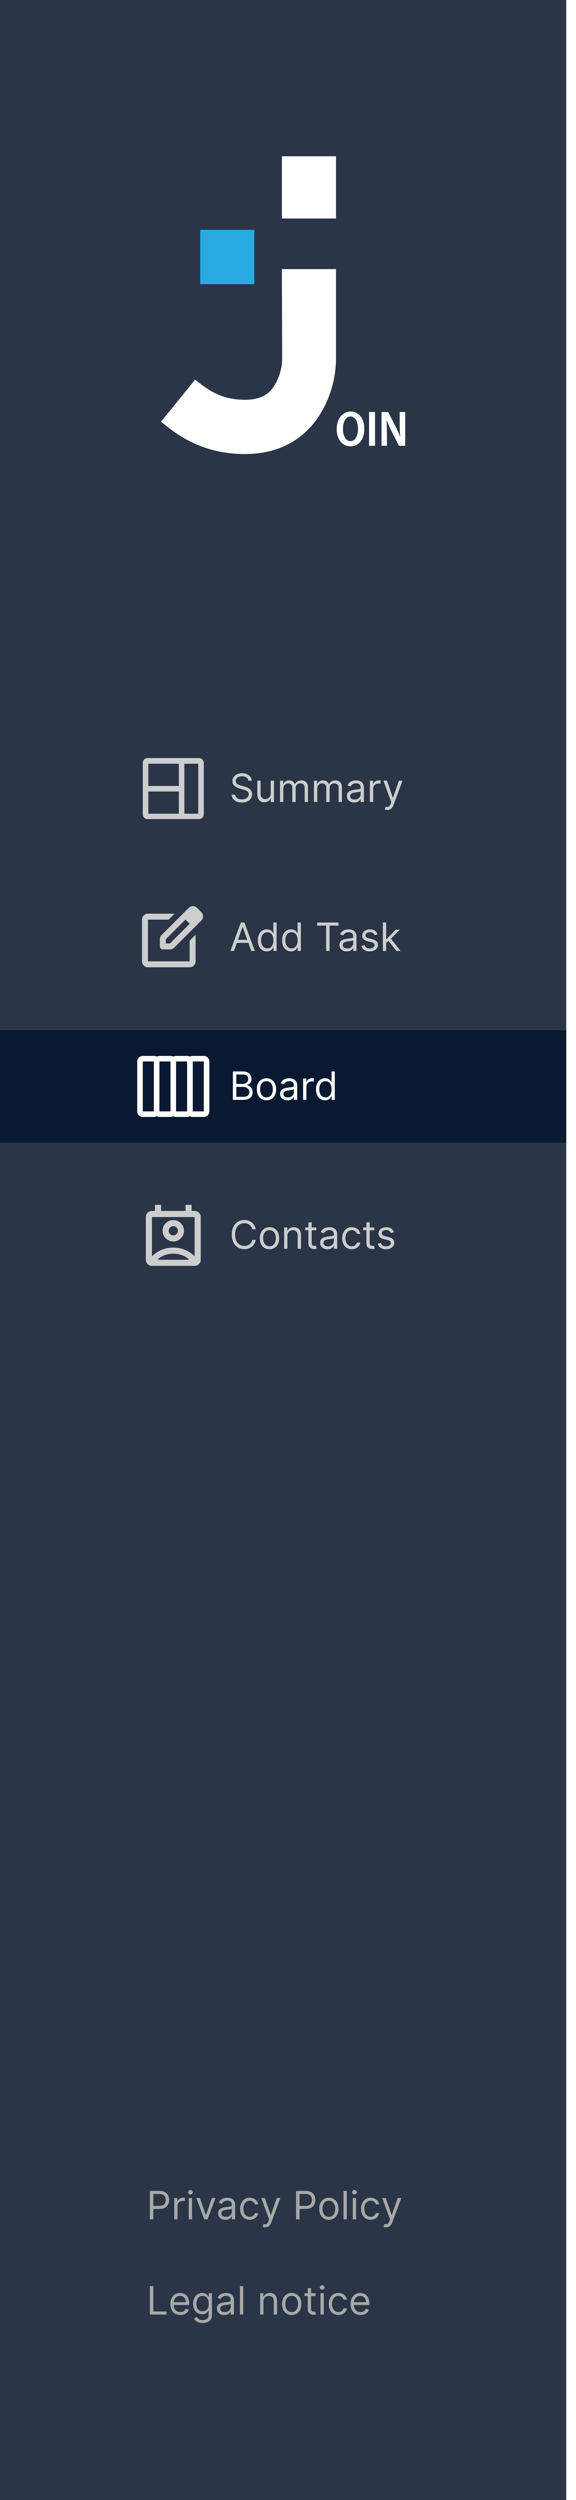 <svg width="236" height="1024" viewBox="0 0 236 1024" fill="none" xmlns="http://www.w3.org/2000/svg">
<g filter="url(#filter0_d_45_1760)">
<rect width="232" height="1024" fill="#2A3647"/>
<path d="M137.655 64H115.497V89.492H137.655V64Z" fill="white"/>
<path d="M115.497 110.225H137.655V146.178C137.756 154.829 135.294 163.315 130.582 170.557C125.928 177.594 116.946 185.966 100.328 185.966C82.226 185.966 71.676 177.406 65.983 172.715L79.959 155.474C85.516 160.011 90.868 163.743 100.413 163.743C107.64 163.743 110.52 160.799 112.208 158.231C114.502 154.664 115.688 150.492 115.616 146.246L115.497 110.225Z" fill="white"/>
<path d="M104.197 94.132H82.039V116.388H104.197V94.132Z" fill="#29ABE2"/>
<path d="M149.262 175.522C149.262 180.265 146.859 182.815 143.501 182.815C140.143 182.815 137.945 179.785 137.945 175.762C137.945 171.739 140.212 168.554 143.689 168.554C147.166 168.554 149.262 171.687 149.262 175.522ZM140.518 175.711C140.518 178.57 141.66 180.675 143.621 180.675C145.581 180.675 146.689 178.45 146.689 175.539C146.689 172.988 145.666 170.592 143.621 170.592C141.575 170.592 140.518 172.903 140.518 175.711Z" fill="white"/>
<path d="M153.66 168.76V182.593H151.205V168.76H153.66Z" fill="white"/>
<path d="M156.319 182.593V168.76H159.046L161.977 174.461C162.732 175.952 163.404 177.483 163.989 179.049C163.835 177.337 163.767 175.368 163.767 173.177V168.76H166.017V182.593H163.477L160.512 176.772C159.726 175.243 159.027 173.671 158.415 172.064C158.415 173.776 158.535 175.711 158.535 178.09V182.576L156.319 182.593Z" fill="white"/>
<path d="M81.227 310.483H60.773H60.5C59.395 310.483 58.5 311.379 58.5 312.483C58.5 312.663 58.5 312.79 58.5 312.823V333.277V333.483C58.5 334.587 59.396 335.483 60.5 335.483C60.644 335.483 60.744 335.483 60.773 335.483H81.227C81.256 335.483 81.356 335.483 81.5 335.483C82.604 335.483 83.5 334.587 83.5 333.482C83.5 333.376 83.5 333.302 83.5 333.277V312.823C83.5 312.79 83.5 312.663 83.5 312.483C83.5 311.379 82.604 310.483 81.5 310.483C81.356 310.483 81.256 310.483 81.227 310.483ZM73.273 333.277H60.773V324.186H73.273V333.277ZM73.273 321.914H60.773V312.823L73.273 312.823V321.914ZM81.227 333.277H75.546V312.823H81.227V333.277Z" fill="#CDCDCD"/>
<path d="M101.773 319.756C101.705 319.18 101.428 318.733 100.943 318.415C100.458 318.097 99.864 317.937 99.159 317.937C98.644 317.937 98.193 318.021 97.807 318.187C97.424 318.354 97.125 318.583 96.909 318.875C96.697 319.167 96.591 319.498 96.591 319.869C96.591 320.18 96.665 320.447 96.812 320.67C96.964 320.89 97.157 321.074 97.392 321.222C97.627 321.365 97.873 321.485 98.131 321.58C98.388 321.67 98.625 321.744 98.841 321.801L100.023 322.119C100.326 322.199 100.663 322.309 101.034 322.449C101.409 322.589 101.767 322.78 102.108 323.023C102.453 323.261 102.737 323.568 102.96 323.943C103.184 324.318 103.295 324.778 103.295 325.324C103.295 325.953 103.131 326.521 102.801 327.028C102.475 327.536 101.998 327.939 101.369 328.239C100.744 328.538 99.985 328.687 99.091 328.687C98.258 328.687 97.536 328.553 96.926 328.284C96.32 328.015 95.843 327.64 95.494 327.159C95.15 326.678 94.954 326.119 94.909 325.483H96.364C96.401 325.922 96.549 326.286 96.807 326.574C97.068 326.858 97.398 327.07 97.796 327.21C98.197 327.347 98.629 327.415 99.091 327.415C99.629 327.415 100.112 327.328 100.54 327.153C100.968 326.975 101.307 326.729 101.557 326.415C101.807 326.097 101.932 325.725 101.932 325.301C101.932 324.915 101.824 324.6 101.608 324.358C101.392 324.115 101.108 323.919 100.756 323.767C100.403 323.615 100.023 323.483 99.614 323.369L98.182 322.96C97.273 322.699 96.553 322.326 96.023 321.841C95.492 321.356 95.227 320.722 95.227 319.937C95.227 319.286 95.403 318.718 95.756 318.233C96.112 317.744 96.589 317.365 97.188 317.097C97.79 316.824 98.462 316.687 99.204 316.687C99.954 316.687 100.621 316.822 101.205 317.091C101.788 317.356 102.25 317.72 102.591 318.182C102.936 318.644 103.117 319.169 103.136 319.756H101.773ZM110.93 324.915V319.756H112.271V328.483H110.93V327.006H110.839C110.635 327.449 110.317 327.826 109.885 328.136C109.453 328.443 108.908 328.597 108.249 328.597C107.703 328.597 107.218 328.477 106.794 328.239C106.37 327.996 106.036 327.633 105.794 327.148C105.552 326.659 105.43 326.044 105.43 325.301V319.756H106.771V325.21C106.771 325.847 106.949 326.354 107.305 326.733C107.665 327.112 108.124 327.301 108.68 327.301C109.014 327.301 109.353 327.216 109.697 327.045C110.046 326.875 110.338 326.614 110.572 326.261C110.811 325.909 110.93 325.46 110.93 324.915ZM114.727 328.483V319.756H116.023V321.119H116.136C116.318 320.653 116.612 320.292 117.017 320.034C117.422 319.773 117.909 319.642 118.477 319.642C119.053 319.642 119.532 319.773 119.915 320.034C120.301 320.292 120.602 320.653 120.818 321.119H120.909C121.133 320.669 121.468 320.311 121.915 320.045C122.362 319.776 122.898 319.642 123.523 319.642C124.303 319.642 124.941 319.886 125.438 320.375C125.934 320.86 126.182 321.615 126.182 322.642V328.483H124.841V322.642C124.841 321.998 124.665 321.538 124.312 321.261C123.96 320.985 123.545 320.847 123.068 320.847C122.455 320.847 121.979 321.032 121.642 321.403C121.305 321.771 121.136 322.237 121.136 322.801V328.483H119.773V322.506C119.773 322.009 119.612 321.61 119.29 321.307C118.968 321 118.553 320.847 118.045 320.847C117.697 320.847 117.371 320.939 117.068 321.125C116.769 321.311 116.527 321.568 116.341 321.898C116.159 322.223 116.068 322.6 116.068 323.028V328.483H114.727ZM128.634 328.483V319.756H129.929V321.119H130.043C130.224 320.653 130.518 320.292 130.923 320.034C131.329 319.773 131.815 319.642 132.384 319.642C132.959 319.642 133.438 319.773 133.821 320.034C134.207 320.292 134.509 320.653 134.724 321.119H134.815C135.039 320.669 135.374 320.311 135.821 320.045C136.268 319.776 136.804 319.642 137.429 319.642C138.209 319.642 138.848 319.886 139.344 320.375C139.84 320.86 140.088 321.615 140.088 322.642V328.483H138.747V322.642C138.747 321.998 138.571 321.538 138.219 321.261C137.866 320.985 137.452 320.847 136.974 320.847C136.361 320.847 135.885 321.032 135.548 321.403C135.211 321.771 135.043 322.237 135.043 322.801V328.483H133.679V322.506C133.679 322.009 133.518 321.61 133.196 321.307C132.874 321 132.459 320.847 131.952 320.847C131.603 320.847 131.277 320.939 130.974 321.125C130.675 321.311 130.433 321.568 130.247 321.898C130.065 322.223 129.974 322.6 129.974 323.028V328.483H128.634ZM145.108 328.687C144.555 328.687 144.053 328.583 143.602 328.375C143.152 328.163 142.794 327.858 142.528 327.46C142.263 327.059 142.131 326.574 142.131 326.006C142.131 325.506 142.229 325.1 142.426 324.79C142.623 324.475 142.886 324.229 143.216 324.051C143.545 323.873 143.909 323.74 144.307 323.653C144.708 323.562 145.112 323.49 145.517 323.437C146.047 323.369 146.477 323.318 146.807 323.284C147.14 323.246 147.383 323.184 147.534 323.097C147.689 323.009 147.767 322.858 147.767 322.642V322.597C147.767 322.036 147.614 321.6 147.307 321.29C147.004 320.979 146.544 320.824 145.926 320.824C145.286 320.824 144.784 320.964 144.42 321.244C144.057 321.525 143.801 321.824 143.653 322.142L142.381 321.687C142.608 321.157 142.911 320.744 143.29 320.449C143.672 320.15 144.089 319.941 144.54 319.824C144.994 319.703 145.441 319.642 145.881 319.642C146.161 319.642 146.483 319.676 146.847 319.744C147.214 319.809 147.568 319.943 147.909 320.148C148.254 320.352 148.54 320.661 148.767 321.074C148.994 321.487 149.108 322.04 149.108 322.733V328.483H147.767V327.301H147.699C147.608 327.49 147.456 327.693 147.244 327.909C147.032 328.125 146.75 328.309 146.398 328.46C146.045 328.612 145.616 328.687 145.108 328.687ZM145.312 327.483C145.843 327.483 146.29 327.379 146.653 327.17C147.021 326.962 147.297 326.693 147.483 326.364C147.672 326.034 147.767 325.687 147.767 325.324V324.097C147.71 324.165 147.585 324.227 147.392 324.284C147.203 324.337 146.983 324.384 146.733 324.426C146.487 324.464 146.246 324.498 146.011 324.528C145.78 324.555 145.593 324.578 145.449 324.597C145.1 324.642 144.775 324.716 144.472 324.818C144.172 324.917 143.93 325.066 143.744 325.267C143.563 325.464 143.472 325.733 143.472 326.074C143.472 326.54 143.644 326.892 143.989 327.131C144.337 327.365 144.778 327.483 145.312 327.483ZM151.555 328.483V319.756H152.851V321.074H152.942C153.101 320.642 153.389 320.292 153.805 320.023C154.222 319.754 154.692 319.619 155.214 319.619C155.313 319.619 155.436 319.621 155.584 319.625C155.732 319.629 155.843 319.634 155.919 319.642V321.006C155.874 320.994 155.769 320.977 155.607 320.955C155.447 320.928 155.279 320.915 155.101 320.915C154.677 320.915 154.298 321.004 153.964 321.182C153.635 321.356 153.374 321.598 153.18 321.909C152.991 322.216 152.896 322.566 152.896 322.96V328.483H151.555ZM158.638 331.756C158.411 331.756 158.208 331.737 158.03 331.699C157.852 331.665 157.729 331.631 157.661 331.597L158.001 330.415C158.327 330.498 158.615 330.528 158.865 330.506C159.115 330.483 159.337 330.371 159.53 330.17C159.727 329.973 159.907 329.653 160.07 329.21L160.32 328.528L157.092 319.756H158.547L160.956 326.71H161.047L163.456 319.756H164.911L161.206 329.756C161.039 330.206 160.833 330.58 160.587 330.875C160.34 331.174 160.054 331.396 159.729 331.54C159.407 331.684 159.043 331.756 158.638 331.756Z" fill="#CDCDCD"/>
<mask id="mask0_45_1760" style="mask-type:alpha" maskUnits="userSpaceOnUse" x="56" y="368" width="30" height="31">
<rect x="56" y="368.983" width="30" height="30" fill="#D9D9D9"/>
</mask>
<g mask="url(#mask0_45_1760)">
<path d="M60.627 396.185C59.956 396.185 59.382 395.946 58.904 395.469C58.426 394.991 58.188 394.417 58.188 393.746V376.673C58.188 376.002 58.426 375.428 58.904 374.951C59.382 374.473 59.956 374.234 60.627 374.234H71.511L69.072 376.673H60.627V393.746H77.7V385.271L80.139 382.832V393.746C80.139 394.417 79.9 394.991 79.422 395.469C78.945 395.946 78.37 396.185 77.7 396.185H60.627ZM74.255 374.935L75.992 376.643L67.944 384.691V386.429H69.651L77.73 378.35L79.468 380.057L71.389 388.136C71.165 388.36 70.906 388.538 70.611 388.67C70.317 388.802 70.007 388.868 69.681 388.868H66.724C66.379 388.868 66.089 388.751 65.855 388.518C65.621 388.284 65.505 387.994 65.505 387.649V384.691C65.505 384.366 65.566 384.056 65.688 383.761C65.809 383.467 65.982 383.208 66.206 382.984L74.255 374.935ZM79.468 380.057L74.255 374.935L77.303 371.886C77.791 371.399 78.376 371.155 79.056 371.155C79.737 371.155 80.311 371.399 80.779 371.886L82.486 373.624C82.954 374.092 83.188 374.661 83.188 375.332C83.188 376.002 82.954 376.571 82.486 377.039L79.468 380.057Z" fill="#CDCDCD"/>
</g>
<path d="M95.886 389.483H94.409L98.682 377.847H100.136L104.409 389.483H102.932L99.454 379.687H99.364L95.886 389.483ZM96.432 384.937H102.386V386.187H96.432V384.937ZM109.335 389.665C108.608 389.665 107.966 389.481 107.409 389.114C106.852 388.742 106.417 388.22 106.102 387.545C105.788 386.867 105.631 386.066 105.631 385.142C105.631 384.225 105.788 383.43 106.102 382.756C106.417 382.081 106.854 381.561 107.415 381.193C107.975 380.826 108.623 380.642 109.358 380.642C109.926 380.642 110.375 380.737 110.705 380.926C111.038 381.112 111.292 381.324 111.466 381.562C111.644 381.797 111.782 381.99 111.881 382.142H111.994V377.847H113.335V389.483H112.04V388.142H111.881C111.782 388.301 111.642 388.502 111.46 388.744C111.278 388.983 111.019 389.197 110.682 389.386C110.345 389.572 109.896 389.665 109.335 389.665ZM109.517 388.46C110.055 388.46 110.509 388.32 110.881 388.04C111.252 387.756 111.534 387.364 111.727 386.864C111.92 386.36 112.017 385.778 112.017 385.119C112.017 384.468 111.922 383.898 111.733 383.409C111.544 382.917 111.263 382.534 110.892 382.261C110.521 381.985 110.063 381.847 109.517 381.847C108.949 381.847 108.475 381.992 108.097 382.284C107.722 382.572 107.439 382.964 107.25 383.46C107.064 383.953 106.972 384.506 106.972 385.119C106.972 385.74 107.066 386.305 107.256 386.812C107.449 387.316 107.733 387.718 108.108 388.017C108.487 388.312 108.956 388.46 109.517 388.46ZM119.273 389.665C118.545 389.665 117.903 389.481 117.347 389.114C116.79 388.742 116.354 388.22 116.04 387.545C115.725 386.867 115.568 386.066 115.568 385.142C115.568 384.225 115.725 383.43 116.04 382.756C116.354 382.081 116.792 381.561 117.352 381.193C117.913 380.826 118.561 380.642 119.295 380.642C119.864 380.642 120.313 380.737 120.642 380.926C120.975 381.112 121.229 381.324 121.403 381.562C121.581 381.797 121.72 381.99 121.818 382.142H121.932V377.847H123.273V389.483H121.977V388.142H121.818C121.72 388.301 121.58 388.502 121.398 388.744C121.216 388.983 120.956 389.197 120.619 389.386C120.282 389.572 119.833 389.665 119.273 389.665ZM119.455 388.46C119.992 388.46 120.447 388.32 120.818 388.04C121.189 387.756 121.472 387.364 121.665 386.864C121.858 386.36 121.955 385.778 121.955 385.119C121.955 384.468 121.86 383.898 121.67 383.409C121.481 382.917 121.201 382.534 120.83 382.261C120.458 381.985 120 381.847 119.455 381.847C118.886 381.847 118.413 381.992 118.034 382.284C117.659 382.572 117.377 382.964 117.188 383.46C117.002 383.953 116.909 384.506 116.909 385.119C116.909 385.74 117.004 386.305 117.193 386.812C117.386 387.316 117.67 387.718 118.045 388.017C118.424 388.312 118.894 388.46 119.455 388.46ZM129.96 379.097V377.847H138.688V379.097H135.028V389.483H133.619V379.097H129.96ZM142.061 389.687C141.508 389.687 141.006 389.583 140.555 389.375C140.105 389.163 139.747 388.858 139.482 388.46C139.216 388.059 139.084 387.574 139.084 387.006C139.084 386.506 139.182 386.1 139.379 385.79C139.576 385.475 139.839 385.229 140.169 385.051C140.499 384.873 140.862 384.74 141.26 384.653C141.661 384.562 142.065 384.49 142.47 384.437C143 384.369 143.43 384.318 143.76 384.284C144.093 384.246 144.336 384.184 144.487 384.097C144.643 384.009 144.72 383.858 144.72 383.642V383.597C144.72 383.036 144.567 382.6 144.26 382.29C143.957 381.979 143.497 381.824 142.879 381.824C142.239 381.824 141.737 381.964 141.374 382.244C141.01 382.525 140.754 382.824 140.607 383.142L139.334 382.687C139.561 382.157 139.864 381.744 140.243 381.449C140.625 381.15 141.042 380.941 141.493 380.824C141.947 380.703 142.394 380.642 142.834 380.642C143.114 380.642 143.436 380.676 143.8 380.744C144.167 380.809 144.521 380.943 144.862 381.148C145.207 381.352 145.493 381.661 145.72 382.074C145.947 382.487 146.061 383.04 146.061 383.733V389.483H144.72V388.301H144.652C144.561 388.49 144.41 388.693 144.197 388.909C143.985 389.125 143.703 389.309 143.351 389.46C142.999 389.612 142.569 389.687 142.061 389.687ZM142.266 388.483C142.796 388.483 143.243 388.379 143.607 388.17C143.974 387.962 144.25 387.693 144.436 387.364C144.625 387.034 144.72 386.687 144.72 386.324V385.097C144.663 385.165 144.538 385.227 144.345 385.284C144.156 385.337 143.936 385.384 143.686 385.426C143.44 385.464 143.199 385.498 142.964 385.528C142.733 385.555 142.546 385.578 142.402 385.597C142.054 385.642 141.728 385.716 141.425 385.818C141.125 385.917 140.883 386.066 140.697 386.267C140.516 386.464 140.425 386.733 140.425 387.074C140.425 387.54 140.597 387.892 140.942 388.131C141.29 388.365 141.732 388.483 142.266 388.483ZM154.69 382.71L153.486 383.051C153.41 382.85 153.298 382.655 153.151 382.466C153.007 382.273 152.81 382.114 152.56 381.989C152.31 381.864 151.99 381.801 151.599 381.801C151.065 381.801 150.62 381.924 150.264 382.17C149.912 382.413 149.736 382.722 149.736 383.097C149.736 383.43 149.857 383.693 150.099 383.886C150.342 384.08 150.721 384.24 151.236 384.369L152.531 384.687C153.312 384.877 153.893 385.167 154.276 385.557C154.658 385.943 154.849 386.441 154.849 387.051C154.849 387.551 154.705 387.998 154.418 388.392C154.134 388.786 153.736 389.097 153.224 389.324C152.713 389.551 152.118 389.665 151.44 389.665C150.55 389.665 149.813 389.472 149.23 389.085C148.647 388.699 148.277 388.134 148.122 387.392L149.395 387.074C149.516 387.544 149.745 387.896 150.082 388.131C150.423 388.365 150.868 388.483 151.418 388.483C152.043 388.483 152.539 388.35 152.906 388.085C153.277 387.816 153.463 387.494 153.463 387.119C153.463 386.816 153.357 386.562 153.145 386.358C152.933 386.15 152.607 385.994 152.168 385.892L150.713 385.551C149.914 385.362 149.327 385.068 148.952 384.67C148.58 384.269 148.395 383.767 148.395 383.165C148.395 382.672 148.533 382.237 148.81 381.858C149.09 381.479 149.471 381.182 149.952 380.966C150.437 380.75 150.986 380.642 151.599 380.642C152.463 380.642 153.141 380.831 153.634 381.21C154.13 381.589 154.482 382.089 154.69 382.71ZM158.118 386.301L158.095 384.642H158.368L162.186 380.756H163.845L159.777 384.869H159.663L158.118 386.301ZM156.868 389.483V377.847H158.209V389.483H156.868ZM162.413 389.483L159.004 385.165L159.959 384.233L164.118 389.483H162.413Z" fill="#CDCDCD"/>
<rect width="232" height="46" transform="translate(0 421.983)" fill="#091931"/>
<path d="M78.954 434.756L78.954 455.21C78.954 455.813 78.714 456.39 78.288 456.816C77.862 457.242 77.284 457.482 76.682 457.483L72.136 457.483C71.534 457.482 70.956 457.242 70.53 456.816C70.104 456.39 69.864 455.813 69.864 455.21L69.864 434.756C69.864 434.153 70.104 433.575 70.53 433.149C70.956 432.723 71.534 432.484 72.136 432.483L76.682 432.483C77.284 432.484 77.862 432.723 78.288 433.149C78.714 433.575 78.954 434.153 78.954 434.756ZM72.136 455.21L76.682 455.21L76.682 434.756L72.136 434.756L72.136 455.21ZM72.136 434.756L72.136 455.21C72.136 455.813 71.896 456.39 71.47 456.816C71.044 457.242 70.466 457.482 69.864 457.483L65.318 457.483C64.716 457.482 64.138 457.242 63.712 456.816C63.286 456.39 63.046 455.813 63.045 455.21L63.045 434.756C63.046 434.153 63.286 433.575 63.712 433.149C64.138 432.723 64.716 432.484 65.318 432.483L69.864 432.483C70.466 432.484 71.044 432.723 71.47 433.149C71.896 433.575 72.136 434.153 72.136 434.756ZM65.318 455.21L69.864 455.21L69.864 434.756L65.318 434.756L65.318 455.21ZM65.318 434.756L65.318 455.21C65.318 455.813 65.078 456.39 64.652 456.816C64.226 457.242 63.648 457.482 63.045 457.483L58.5 457.483C57.898 457.482 57.32 457.242 56.894 456.816C56.468 456.39 56.228 455.813 56.227 455.21L56.227 434.756C56.228 434.153 56.468 433.575 56.894 433.149C57.32 432.723 57.898 432.484 58.5 432.483L63.045 432.483C63.648 432.484 64.226 432.723 64.652 433.149C65.078 433.575 65.318 434.153 65.318 434.756ZM58.5 455.21L63.045 455.21L63.045 434.756L58.5 434.756L58.5 455.21Z" fill="white"/>
<path d="M85.773 434.756L85.773 455.21C85.772 455.813 85.532 456.391 85.106 456.817C84.68 457.243 84.102 457.482 83.5 457.483L78.954 457.483C78.352 457.482 77.774 457.243 77.348 456.817C76.922 456.391 76.682 455.813 76.682 455.21L76.682 434.756C76.682 434.153 76.922 433.576 77.348 433.15C77.774 432.723 78.352 432.484 78.954 432.483L83.5 432.483C84.102 432.484 84.68 432.723 85.106 433.15C85.532 433.576 85.772 434.153 85.773 434.756ZM78.954 455.21L83.5 455.21L83.5 434.756L78.954 434.756L78.954 455.21Z" fill="white"/>
<path d="M95.409 450.483V438.847H99.477C100.288 438.847 100.956 438.987 101.483 439.267C102.009 439.544 102.402 439.917 102.659 440.386C102.917 440.852 103.045 441.369 103.045 441.937C103.045 442.437 102.956 442.85 102.778 443.176C102.604 443.502 102.373 443.759 102.085 443.949C101.801 444.138 101.492 444.278 101.159 444.369V444.483C101.515 444.506 101.873 444.631 102.233 444.858C102.593 445.085 102.894 445.411 103.136 445.835C103.379 446.259 103.5 446.778 103.5 447.392C103.5 447.975 103.367 448.5 103.102 448.966C102.837 449.432 102.419 449.801 101.847 450.074C101.275 450.347 100.53 450.483 99.614 450.483H95.409ZM96.818 449.233H99.614C100.534 449.233 101.188 449.055 101.574 448.699C101.964 448.339 102.159 447.903 102.159 447.392C102.159 446.998 102.059 446.634 101.858 446.301C101.657 445.964 101.371 445.695 101 445.494C100.629 445.29 100.189 445.187 99.682 445.187H96.818V449.233ZM96.818 443.96H99.432C99.856 443.96 100.239 443.877 100.58 443.71C100.924 443.544 101.197 443.309 101.398 443.006C101.602 442.703 101.705 442.347 101.705 441.937C101.705 441.426 101.527 440.992 101.17 440.636C100.814 440.276 100.25 440.097 99.477 440.097H96.818V443.96ZM109.179 450.665C108.391 450.665 107.7 450.477 107.105 450.102C106.514 449.727 106.052 449.203 105.719 448.528C105.389 447.854 105.224 447.066 105.224 446.165C105.224 445.256 105.389 444.462 105.719 443.784C106.052 443.106 106.514 442.58 107.105 442.205C107.7 441.83 108.391 441.642 109.179 441.642C109.967 441.642 110.656 441.83 111.247 442.205C111.842 442.58 112.304 443.106 112.634 443.784C112.967 444.462 113.134 445.256 113.134 446.165C113.134 447.066 112.967 447.854 112.634 448.528C112.304 449.203 111.842 449.727 111.247 450.102C110.656 450.477 109.967 450.665 109.179 450.665ZM109.179 449.46C109.777 449.46 110.27 449.307 110.656 449C111.043 448.693 111.329 448.29 111.514 447.79C111.7 447.29 111.793 446.748 111.793 446.165C111.793 445.581 111.7 445.038 111.514 444.534C111.329 444.03 111.043 443.623 110.656 443.312C110.27 443.002 109.777 442.847 109.179 442.847C108.58 442.847 108.088 443.002 107.702 443.312C107.315 443.623 107.029 444.03 106.844 444.534C106.658 445.038 106.565 445.581 106.565 446.165C106.565 446.748 106.658 447.29 106.844 447.79C107.029 448.29 107.315 448.693 107.702 449C108.088 449.307 108.58 449.46 109.179 449.46ZM117.749 450.687C117.196 450.687 116.694 450.583 116.243 450.375C115.792 450.163 115.434 449.858 115.169 449.46C114.904 449.059 114.771 448.574 114.771 448.006C114.771 447.506 114.87 447.1 115.067 446.79C115.264 446.475 115.527 446.229 115.857 446.051C116.186 445.873 116.55 445.74 116.947 445.653C117.349 445.562 117.752 445.49 118.158 445.437C118.688 445.369 119.118 445.318 119.447 445.284C119.781 445.246 120.023 445.184 120.175 445.097C120.33 445.009 120.408 444.858 120.408 444.642V444.597C120.408 444.036 120.254 443.6 119.947 443.29C119.644 442.979 119.184 442.824 118.567 442.824C117.927 442.824 117.425 442.964 117.061 443.244C116.697 443.525 116.442 443.824 116.294 444.142L115.021 443.687C115.249 443.157 115.552 442.744 115.93 442.449C116.313 442.15 116.73 441.941 117.18 441.824C117.635 441.703 118.082 441.642 118.521 441.642C118.802 441.642 119.124 441.676 119.487 441.744C119.855 441.809 120.209 441.943 120.55 442.148C120.894 442.352 121.18 442.661 121.408 443.074C121.635 443.487 121.749 444.04 121.749 444.733V450.483H120.408V449.301H120.339C120.249 449.49 120.097 449.693 119.885 449.909C119.673 450.125 119.391 450.309 119.038 450.46C118.686 450.612 118.256 450.687 117.749 450.687ZM117.953 449.483C118.483 449.483 118.93 449.379 119.294 449.17C119.661 448.962 119.938 448.693 120.124 448.364C120.313 448.034 120.408 447.687 120.408 447.324V446.097C120.351 446.165 120.226 446.227 120.033 446.284C119.843 446.337 119.624 446.384 119.374 446.426C119.127 446.464 118.887 446.498 118.652 446.528C118.421 446.555 118.233 446.578 118.089 446.597C117.741 446.642 117.415 446.716 117.112 446.818C116.813 446.917 116.571 447.066 116.385 447.267C116.203 447.464 116.112 447.733 116.112 448.074C116.112 448.54 116.285 448.892 116.629 449.131C116.978 449.365 117.419 449.483 117.953 449.483ZM124.196 450.483V441.756H125.491V443.074H125.582C125.741 442.642 126.029 442.292 126.446 442.023C126.863 441.754 127.332 441.619 127.855 441.619C127.954 441.619 128.077 441.621 128.224 441.625C128.372 441.629 128.484 441.634 128.56 441.642V443.006C128.514 442.994 128.41 442.977 128.247 442.955C128.088 442.928 127.92 442.915 127.741 442.915C127.317 442.915 126.938 443.004 126.605 443.182C126.276 443.356 126.014 443.598 125.821 443.909C125.632 444.216 125.537 444.566 125.537 444.96V450.483H124.196ZM133.179 450.665C132.452 450.665 131.81 450.481 131.253 450.114C130.696 449.742 130.26 449.22 129.946 448.545C129.632 447.867 129.474 447.066 129.474 446.142C129.474 445.225 129.632 444.43 129.946 443.756C130.26 443.081 130.698 442.561 131.259 442.193C131.819 441.826 132.467 441.642 133.202 441.642C133.77 441.642 134.219 441.737 134.548 441.926C134.882 442.112 135.135 442.324 135.31 442.562C135.488 442.797 135.626 442.99 135.724 443.142H135.838V438.847H137.179V450.483H135.884V449.142H135.724C135.626 449.301 135.486 449.502 135.304 449.744C135.122 449.983 134.863 450.197 134.526 450.386C134.188 450.572 133.74 450.665 133.179 450.665ZM133.361 449.46C133.899 449.46 134.353 449.32 134.724 449.04C135.096 448.756 135.378 448.364 135.571 447.864C135.764 447.36 135.861 446.778 135.861 446.119C135.861 445.468 135.766 444.898 135.577 444.409C135.387 443.917 135.107 443.534 134.736 443.261C134.365 442.985 133.906 442.847 133.361 442.847C132.793 442.847 132.319 442.992 131.94 443.284C131.565 443.572 131.283 443.964 131.094 444.46C130.908 444.953 130.815 445.506 130.815 446.119C130.815 446.74 130.91 447.305 131.099 447.812C131.293 448.316 131.577 448.718 131.952 449.017C132.33 449.312 132.8 449.46 133.361 449.46Z" fill="white"/>
<mask id="mask1_45_1760" style="mask-type:alpha" maskUnits="userSpaceOnUse" x="56" y="490" width="30" height="31">
<rect x="56" y="490.983" width="30" height="30" fill="#D9D9D9"/>
</mask>
<g mask="url(#mask1_45_1760)">
<path d="M71 513.483C69.833 513.483 68.719 513.665 67.656 514.03C66.594 514.394 65.625 514.941 64.75 515.67V515.983H77.25V515.67C76.375 514.941 75.406 514.394 74.344 514.03C73.281 513.665 72.167 513.483 71 513.483ZM62.25 514.545C63.375 513.441 64.682 512.571 66.172 511.936C67.662 511.301 69.271 510.983 71 510.983C72.729 510.983 74.338 511.301 75.828 511.936C77.318 512.571 78.625 513.441 79.75 514.545V498.483H62.25V514.545ZM71 508.483C69.792 508.483 68.76 508.056 67.906 507.202C67.052 506.347 66.625 505.316 66.625 504.108C66.625 502.9 67.052 501.868 67.906 501.014C68.76 500.16 69.792 499.733 71 499.733C72.208 499.733 73.24 500.16 74.094 501.014C74.948 501.868 75.375 502.9 75.375 504.108C75.375 505.316 74.948 506.347 74.094 507.202C73.24 508.056 72.208 508.483 71 508.483ZM71 505.983C71.521 505.983 71.963 505.801 72.328 505.436C72.693 505.071 72.875 504.629 72.875 504.108C72.875 503.587 72.693 503.144 72.328 502.78C71.963 502.415 71.521 502.233 71 502.233C70.479 502.233 70.037 502.415 69.672 502.78C69.307 503.144 69.125 503.587 69.125 504.108C69.125 504.629 69.307 505.071 69.672 505.436C70.037 505.801 70.479 505.983 71 505.983ZM62.25 518.483C61.562 518.483 60.974 518.238 60.484 517.749C59.995 517.259 59.75 516.67 59.75 515.983V498.483C59.75 497.795 59.995 497.207 60.484 496.717C60.974 496.228 61.562 495.983 62.25 495.983H63.5V493.483H66V495.983H76V493.483H78.5V495.983H79.75C80.438 495.983 81.026 496.228 81.516 496.717C82.005 497.207 82.25 497.795 82.25 498.483V515.983C82.25 516.67 82.005 517.259 81.516 517.749C81.026 518.238 80.438 518.483 79.75 518.483H62.25Z" fill="#CDCDCD"/>
</g>
<path d="M104.773 503.483H103.364C103.28 503.078 103.134 502.722 102.926 502.415C102.722 502.108 102.472 501.85 102.176 501.642C101.884 501.43 101.561 501.271 101.205 501.165C100.848 501.059 100.477 501.006 100.091 501.006C99.386 501.006 98.748 501.184 98.176 501.54C97.608 501.896 97.155 502.42 96.818 503.114C96.485 503.807 96.318 504.657 96.318 505.665C96.318 506.672 96.485 507.523 96.818 508.216C97.155 508.909 97.608 509.434 98.176 509.79C98.748 510.146 99.386 510.324 100.091 510.324C100.477 510.324 100.848 510.271 101.205 510.165C101.561 510.059 101.884 509.901 102.176 509.693C102.472 509.481 102.722 509.222 102.926 508.915C103.134 508.604 103.28 508.248 103.364 507.847H104.773C104.667 508.441 104.473 508.973 104.193 509.443C103.913 509.913 103.564 510.312 103.148 510.642C102.731 510.968 102.263 511.216 101.744 511.386C101.229 511.557 100.678 511.642 100.091 511.642C99.099 511.642 98.216 511.4 97.443 510.915C96.671 510.43 96.062 509.74 95.619 508.847C95.176 507.953 94.954 506.892 94.954 505.665C94.954 504.437 95.176 503.377 95.619 502.483C96.062 501.589 96.671 500.9 97.443 500.415C98.216 499.93 99.099 499.687 100.091 499.687C100.678 499.687 101.229 499.773 101.744 499.943C102.263 500.114 102.731 500.364 103.148 500.693C103.564 501.019 103.913 501.417 104.193 501.886C104.473 502.352 104.667 502.884 104.773 503.483ZM110.413 511.665C109.625 511.665 108.934 511.477 108.339 511.102C107.749 510.727 107.286 510.203 106.953 509.528C106.624 508.854 106.459 508.066 106.459 507.165C106.459 506.256 106.624 505.462 106.953 504.784C107.286 504.106 107.749 503.58 108.339 503.205C108.934 502.83 109.625 502.642 110.413 502.642C111.201 502.642 111.891 502.83 112.482 503.205C113.076 503.58 113.538 504.106 113.868 504.784C114.201 505.462 114.368 506.256 114.368 507.165C114.368 508.066 114.201 508.854 113.868 509.528C113.538 510.203 113.076 510.727 112.482 511.102C111.891 511.477 111.201 511.665 110.413 511.665ZM110.413 510.46C111.012 510.46 111.504 510.307 111.891 510C112.277 509.693 112.563 509.29 112.749 508.79C112.934 508.29 113.027 507.748 113.027 507.165C113.027 506.581 112.934 506.038 112.749 505.534C112.563 505.03 112.277 504.623 111.891 504.312C111.504 504.002 111.012 503.847 110.413 503.847C109.815 503.847 109.322 504.002 108.936 504.312C108.55 504.623 108.264 505.03 108.078 505.534C107.893 506.038 107.8 506.581 107.8 507.165C107.8 507.748 107.893 508.29 108.078 508.79C108.264 509.29 108.55 509.693 108.936 510C109.322 510.307 109.815 510.46 110.413 510.46ZM117.756 506.233V511.483H116.415V502.756H117.71V504.119H117.824C118.028 503.676 118.339 503.32 118.756 503.051C119.172 502.778 119.71 502.642 120.369 502.642C120.96 502.642 121.477 502.763 121.92 503.006C122.364 503.244 122.708 503.608 122.955 504.097C123.201 504.581 123.324 505.195 123.324 505.937V511.483H121.983V506.028C121.983 505.343 121.805 504.809 121.449 504.426C121.093 504.04 120.604 503.847 119.983 503.847C119.555 503.847 119.172 503.939 118.835 504.125C118.502 504.311 118.239 504.581 118.045 504.937C117.852 505.294 117.756 505.725 117.756 506.233ZM129.57 502.756V503.892H125.047V502.756H129.57ZM126.365 500.665H127.706V508.983C127.706 509.362 127.761 509.646 127.871 509.835C127.984 510.021 128.128 510.146 128.303 510.21C128.481 510.271 128.668 510.301 128.865 510.301C129.013 510.301 129.134 510.294 129.229 510.278C129.323 510.259 129.399 510.244 129.456 510.233L129.729 511.437C129.638 511.472 129.511 511.506 129.348 511.54C129.185 511.578 128.979 511.597 128.729 511.597C128.35 511.597 127.979 511.515 127.615 511.352C127.255 511.189 126.956 510.941 126.717 510.608C126.482 510.275 126.365 509.854 126.365 509.347V500.665ZM134.155 511.687C133.602 511.687 133.1 511.583 132.649 511.375C132.198 511.163 131.84 510.858 131.575 510.46C131.31 510.059 131.178 509.574 131.178 509.006C131.178 508.506 131.276 508.1 131.473 507.79C131.67 507.475 131.933 507.229 132.263 507.051C132.592 506.873 132.956 506.74 133.354 506.653C133.755 506.562 134.159 506.49 134.564 506.437C135.094 506.369 135.524 506.318 135.854 506.284C136.187 506.246 136.429 506.184 136.581 506.097C136.736 506.009 136.814 505.858 136.814 505.642V505.597C136.814 505.036 136.661 504.6 136.354 504.29C136.051 503.979 135.59 503.824 134.973 503.824C134.333 503.824 133.831 503.964 133.467 504.244C133.104 504.525 132.848 504.824 132.7 505.142L131.428 504.687C131.655 504.157 131.958 503.744 132.337 503.449C132.719 503.15 133.136 502.941 133.587 502.824C134.041 502.703 134.488 502.642 134.928 502.642C135.208 502.642 135.53 502.676 135.893 502.744C136.261 502.809 136.615 502.943 136.956 503.148C137.301 503.352 137.587 503.661 137.814 504.074C138.041 504.487 138.155 505.04 138.155 505.733V511.483H136.814V510.301H136.746C136.655 510.49 136.503 510.693 136.291 510.909C136.079 511.125 135.797 511.309 135.445 511.46C135.092 511.612 134.662 511.687 134.155 511.687ZM134.359 510.483C134.89 510.483 135.337 510.379 135.7 510.17C136.068 509.962 136.344 509.693 136.53 509.364C136.719 509.034 136.814 508.687 136.814 508.324V507.097C136.757 507.165 136.632 507.227 136.439 507.284C136.25 507.337 136.03 507.384 135.78 507.426C135.534 507.464 135.293 507.498 135.058 507.528C134.827 507.555 134.64 507.578 134.496 507.597C134.147 507.642 133.821 507.716 133.518 507.818C133.219 507.917 132.977 508.066 132.791 508.267C132.609 508.464 132.518 508.733 132.518 509.074C132.518 509.54 132.691 509.892 133.036 510.131C133.384 510.365 133.825 510.483 134.359 510.483ZM144.148 511.665C143.33 511.665 142.625 511.472 142.034 511.085C141.443 510.699 140.989 510.167 140.67 509.489C140.352 508.811 140.193 508.036 140.193 507.165C140.193 506.278 140.356 505.496 140.682 504.818C141.011 504.136 141.47 503.604 142.057 503.222C142.648 502.835 143.337 502.642 144.125 502.642C144.739 502.642 145.292 502.756 145.784 502.983C146.277 503.21 146.68 503.528 146.994 503.937C147.309 504.347 147.504 504.824 147.58 505.369H146.239C146.136 504.972 145.909 504.619 145.557 504.312C145.208 504.002 144.739 503.847 144.148 503.847C143.625 503.847 143.167 503.983 142.773 504.256C142.383 504.525 142.078 504.905 141.858 505.398C141.642 505.886 141.534 506.46 141.534 507.119C141.534 507.794 141.64 508.381 141.852 508.881C142.068 509.381 142.371 509.769 142.761 510.045C143.155 510.322 143.617 510.46 144.148 510.46C144.496 510.46 144.812 510.4 145.097 510.278C145.381 510.157 145.621 509.983 145.818 509.756C146.015 509.528 146.155 509.256 146.239 508.937H147.58C147.504 509.453 147.316 509.917 147.017 510.33C146.722 510.739 146.33 511.064 145.841 511.307C145.356 511.545 144.792 511.665 144.148 511.665ZM153.335 502.756V503.892H148.812V502.756H153.335ZM150.131 500.665H151.472V508.983C151.472 509.362 151.527 509.646 151.636 509.835C151.75 510.021 151.894 510.146 152.068 510.21C152.246 510.271 152.434 510.301 152.631 510.301C152.778 510.301 152.9 510.294 152.994 510.278C153.089 510.259 153.165 510.244 153.222 510.233L153.494 511.437C153.403 511.472 153.277 511.506 153.114 511.54C152.951 511.578 152.744 511.597 152.494 511.597C152.116 511.597 151.744 511.515 151.381 511.352C151.021 511.189 150.722 510.941 150.483 510.608C150.248 510.275 150.131 509.854 150.131 509.347V500.665ZM161.378 504.71L160.173 505.051C160.098 504.85 159.986 504.655 159.838 504.466C159.694 504.273 159.497 504.114 159.247 503.989C158.997 503.864 158.677 503.801 158.287 503.801C157.753 503.801 157.308 503.924 156.952 504.17C156.599 504.413 156.423 504.722 156.423 505.097C156.423 505.43 156.545 505.693 156.787 505.886C157.029 506.08 157.408 506.24 157.923 506.369L159.219 506.687C159.999 506.877 160.58 507.167 160.963 507.557C161.346 507.943 161.537 508.441 161.537 509.051C161.537 509.551 161.393 509.998 161.105 510.392C160.821 510.786 160.423 511.097 159.912 511.324C159.401 511.551 158.806 511.665 158.128 511.665C157.238 511.665 156.501 511.472 155.918 511.085C155.334 510.699 154.965 510.134 154.81 509.392L156.082 509.074C156.204 509.544 156.433 509.896 156.77 510.131C157.111 510.365 157.556 510.483 158.105 510.483C158.73 510.483 159.226 510.35 159.594 510.085C159.965 509.816 160.151 509.494 160.151 509.119C160.151 508.816 160.045 508.562 159.832 508.358C159.62 508.15 159.295 507.994 158.855 507.892L157.401 507.551C156.601 507.362 156.014 507.068 155.639 506.67C155.268 506.269 155.082 505.767 155.082 505.165C155.082 504.672 155.221 504.237 155.497 503.858C155.777 503.479 156.158 503.182 156.639 502.966C157.124 502.75 157.673 502.642 158.287 502.642C159.151 502.642 159.829 502.831 160.321 503.21C160.817 503.589 161.17 504.089 161.378 504.71Z" fill="#CDCDCD"/>
<path d="M61.409 909V897.364H65.341C66.254 897.364 67 897.528 67.579 897.858C68.163 898.184 68.595 898.625 68.875 899.182C69.155 899.739 69.296 900.36 69.296 901.045C69.296 901.731 69.155 902.354 68.875 902.915C68.599 903.475 68.171 903.922 67.591 904.256C67.011 904.585 66.269 904.75 65.364 904.75H62.545V903.5H65.318C65.943 903.5 66.445 903.392 66.824 903.176C67.203 902.96 67.477 902.669 67.648 902.301C67.822 901.93 67.909 901.511 67.909 901.045C67.909 900.58 67.822 900.163 67.648 899.795C67.477 899.428 67.201 899.14 66.818 898.932C66.436 898.72 65.928 898.614 65.296 898.614H62.818V909H61.409ZM71.383 909V900.273H72.679V901.591H72.77C72.929 901.159 73.217 900.809 73.633 900.54C74.05 900.271 74.52 900.136 75.043 900.136C75.141 900.136 75.264 900.138 75.412 900.142C75.56 900.146 75.671 900.152 75.747 900.159V901.523C75.702 901.511 75.597 901.494 75.435 901.472C75.276 901.445 75.107 901.432 74.929 901.432C74.505 901.432 74.126 901.521 73.793 901.699C73.463 901.873 73.202 902.116 73.008 902.426C72.819 902.733 72.724 903.083 72.724 903.477V909H71.383ZM77.337 909V900.273H78.678V909H77.337ZM78.019 898.818C77.757 898.818 77.532 898.729 77.342 898.551C77.157 898.373 77.064 898.159 77.064 897.909C77.064 897.659 77.157 897.445 77.342 897.267C77.532 897.089 77.757 897 78.019 897C78.28 897 78.503 897.089 78.689 897.267C78.878 897.445 78.973 897.659 78.973 897.909C78.973 898.159 78.878 898.373 78.689 898.551C78.503 898.729 78.28 898.818 78.019 898.818ZM88.27 900.273L85.043 909H83.679L80.452 900.273H81.906L84.315 907.227H84.406L86.815 900.273H88.27ZM92.342 909.205C91.789 909.205 91.287 909.1 90.837 908.892C90.386 908.68 90.028 908.375 89.763 907.977C89.498 907.576 89.365 907.091 89.365 906.523C89.365 906.023 89.463 905.617 89.66 905.307C89.858 904.992 90.121 904.746 90.45 904.568C90.78 904.39 91.144 904.258 91.541 904.17C91.943 904.08 92.346 904.008 92.751 903.955C93.282 903.886 93.712 903.835 94.041 903.801C94.374 903.763 94.617 903.701 94.769 903.614C94.924 903.527 95.001 903.375 95.001 903.159V903.114C95.001 902.553 94.848 902.117 94.541 901.807C94.238 901.496 93.778 901.341 93.16 901.341C92.52 901.341 92.019 901.481 91.655 901.761C91.291 902.042 91.035 902.341 90.888 902.659L89.615 902.205C89.842 901.674 90.145 901.261 90.524 900.966C90.907 900.667 91.323 900.458 91.774 900.341C92.229 900.22 92.676 900.159 93.115 900.159C93.395 900.159 93.717 900.193 94.081 900.261C94.448 900.326 94.803 900.46 95.144 900.665C95.488 900.869 95.774 901.178 96.001 901.591C96.229 902.004 96.342 902.557 96.342 903.25V909H95.001V907.818H94.933C94.842 908.008 94.691 908.21 94.479 908.426C94.267 908.642 93.984 908.826 93.632 908.977C93.28 909.129 92.85 909.205 92.342 909.205ZM92.547 908C93.077 908 93.524 907.896 93.888 907.688C94.255 907.479 94.532 907.21 94.717 906.881C94.907 906.551 95.001 906.205 95.001 905.841V904.614C94.945 904.682 94.82 904.744 94.626 904.801C94.437 904.854 94.217 904.902 93.967 904.943C93.721 904.981 93.481 905.015 93.246 905.045C93.015 905.072 92.827 905.095 92.683 905.114C92.335 905.159 92.009 905.233 91.706 905.335C91.407 905.434 91.164 905.583 90.979 905.784C90.797 905.981 90.706 906.25 90.706 906.591C90.706 907.057 90.878 907.409 91.223 907.648C91.572 907.883 92.013 908 92.547 908ZM102.335 909.182C101.517 909.182 100.813 908.989 100.222 908.602C99.631 908.216 99.176 907.684 98.858 907.006C98.54 906.328 98.381 905.553 98.381 904.682C98.381 903.795 98.544 903.013 98.869 902.335C99.199 901.653 99.657 901.121 100.244 900.739C100.835 900.352 101.525 900.159 102.312 900.159C102.926 900.159 103.479 900.273 103.972 900.5C104.464 900.727 104.867 901.045 105.182 901.455C105.496 901.864 105.691 902.341 105.767 902.886H104.426C104.324 902.489 104.097 902.136 103.744 901.83C103.396 901.519 102.926 901.364 102.335 901.364C101.813 901.364 101.354 901.5 100.96 901.773C100.57 902.042 100.265 902.422 100.045 902.915C99.829 903.403 99.722 903.977 99.722 904.636C99.722 905.311 99.828 905.898 100.04 906.398C100.256 906.898 100.559 907.286 100.949 907.562C101.343 907.839 101.805 907.977 102.335 907.977C102.684 907.977 103 907.917 103.284 907.795C103.568 907.674 103.809 907.5 104.006 907.273C104.203 907.045 104.343 906.773 104.426 906.455H105.767C105.691 906.97 105.504 907.434 105.205 907.847C104.909 908.256 104.517 908.581 104.028 908.824C103.544 909.062 102.979 909.182 102.335 909.182ZM108.591 912.273C108.364 912.273 108.161 912.254 107.983 912.216C107.805 912.182 107.682 912.148 107.614 912.114L107.955 910.932C108.28 911.015 108.568 911.045 108.818 911.023C109.068 911 109.29 910.888 109.483 910.688C109.68 910.491 109.86 910.17 110.023 909.727L110.273 909.045L107.045 900.273H108.5L110.909 907.227H111L113.409 900.273H114.864L111.159 910.273C110.992 910.723 110.786 911.097 110.54 911.392C110.294 911.691 110.008 911.913 109.682 912.057C109.36 912.201 108.996 912.273 108.591 912.273ZM121.315 909V897.364H125.247C126.16 897.364 126.906 897.528 127.486 897.858C128.069 898.184 128.501 898.625 128.781 899.182C129.062 899.739 129.202 900.36 129.202 901.045C129.202 901.731 129.062 902.354 128.781 902.915C128.505 903.475 128.077 903.922 127.497 904.256C126.918 904.585 126.175 904.75 125.27 904.75H122.452V903.5H125.224C125.849 903.5 126.351 903.392 126.73 903.176C127.109 902.96 127.384 902.669 127.554 902.301C127.728 901.93 127.815 901.511 127.815 901.045C127.815 900.58 127.728 900.163 127.554 899.795C127.384 899.428 127.107 899.14 126.724 898.932C126.342 898.72 125.834 898.614 125.202 898.614H122.724V909H121.315ZM134.741 909.182C133.954 909.182 133.262 908.994 132.668 908.619C132.077 908.244 131.615 907.72 131.281 907.045C130.952 906.371 130.787 905.583 130.787 904.682C130.787 903.773 130.952 902.979 131.281 902.301C131.615 901.623 132.077 901.097 132.668 900.722C133.262 900.347 133.954 900.159 134.741 900.159C135.529 900.159 136.219 900.347 136.81 900.722C137.404 901.097 137.866 901.623 138.196 902.301C138.529 902.979 138.696 903.773 138.696 904.682C138.696 905.583 138.529 906.371 138.196 907.045C137.866 907.72 137.404 908.244 136.81 908.619C136.219 908.994 135.529 909.182 134.741 909.182ZM134.741 907.977C135.34 907.977 135.832 907.824 136.219 907.517C136.605 907.21 136.891 906.807 137.077 906.307C137.262 905.807 137.355 905.265 137.355 904.682C137.355 904.098 137.262 903.555 137.077 903.051C136.891 902.547 136.605 902.14 136.219 901.83C135.832 901.519 135.34 901.364 134.741 901.364C134.143 901.364 133.651 901.519 133.264 901.83C132.878 902.14 132.592 902.547 132.406 903.051C132.221 903.555 132.128 904.098 132.128 904.682C132.128 905.265 132.221 905.807 132.406 906.307C132.592 906.807 132.878 907.21 133.264 907.517C133.651 907.824 134.143 907.977 134.741 907.977ZM142.084 897.364V909H140.743V897.364H142.084ZM144.54 909V900.273H145.881V909H144.54ZM145.222 898.818C144.96 898.818 144.735 898.729 144.545 898.551C144.36 898.373 144.267 898.159 144.267 897.909C144.267 897.659 144.36 897.445 144.545 897.267C144.735 897.089 144.96 897 145.222 897C145.483 897 145.706 897.089 145.892 897.267C146.081 897.445 146.176 897.659 146.176 897.909C146.176 898.159 146.081 898.373 145.892 898.551C145.706 898.729 145.483 898.818 145.222 898.818ZM151.882 909.182C151.064 909.182 150.359 908.989 149.768 908.602C149.178 908.216 148.723 907.684 148.405 907.006C148.087 906.328 147.928 905.553 147.928 904.682C147.928 903.795 148.09 903.013 148.416 902.335C148.746 901.653 149.204 901.121 149.791 900.739C150.382 900.352 151.071 900.159 151.859 900.159C152.473 900.159 153.026 900.273 153.518 900.5C154.011 900.727 154.414 901.045 154.729 901.455C155.043 901.864 155.238 902.341 155.314 902.886H153.973C153.871 902.489 153.643 902.136 153.291 901.83C152.943 901.519 152.473 901.364 151.882 901.364C151.359 901.364 150.901 901.5 150.507 901.773C150.117 902.042 149.812 902.422 149.592 902.915C149.376 903.403 149.268 903.977 149.268 904.636C149.268 905.311 149.375 905.898 149.587 906.398C149.803 906.898 150.106 907.286 150.496 907.562C150.89 907.839 151.352 907.977 151.882 907.977C152.231 907.977 152.547 907.917 152.831 907.795C153.115 907.674 153.356 907.5 153.553 907.273C153.75 907.045 153.89 906.773 153.973 906.455H155.314C155.238 906.97 155.051 907.434 154.751 907.847C154.456 908.256 154.064 908.581 153.575 908.824C153.09 909.062 152.526 909.182 151.882 909.182ZM158.138 912.273C157.911 912.273 157.708 912.254 157.53 912.216C157.352 912.182 157.229 912.148 157.161 912.114L157.501 910.932C157.827 911.015 158.115 911.045 158.365 911.023C158.615 911 158.837 910.888 159.03 910.688C159.227 910.491 159.407 910.17 159.57 909.727L159.82 909.045L156.592 900.273H158.047L160.456 907.227H160.547L162.956 900.273H164.411L160.706 910.273C160.539 910.723 160.333 911.097 160.087 911.392C159.84 911.691 159.554 911.913 159.229 912.057C158.907 912.201 158.543 912.273 158.138 912.273Z" fill="#A8A8A8"/>
<path d="M61.409 948V936.364H62.818V946.75H68.227V948H61.409ZM73.886 948.182C73.046 948.182 72.32 947.996 71.71 947.625C71.104 947.25 70.636 946.727 70.307 946.057C69.981 945.383 69.818 944.598 69.818 943.705C69.818 942.811 69.981 942.023 70.307 941.341C70.636 940.655 71.095 940.121 71.682 939.739C72.273 939.352 72.962 939.159 73.75 939.159C74.204 939.159 74.653 939.235 75.097 939.386C75.54 939.538 75.943 939.784 76.307 940.125C76.671 940.462 76.96 940.909 77.176 941.466C77.392 942.023 77.5 942.708 77.5 943.523V944.091H70.773V942.932H76.136C76.136 942.439 76.038 942 75.841 941.614C75.648 941.227 75.371 940.922 75.011 940.699C74.655 940.475 74.235 940.364 73.75 940.364C73.216 940.364 72.754 940.496 72.364 940.761C71.977 941.023 71.68 941.364 71.472 941.784C71.263 942.205 71.159 942.655 71.159 943.136V943.909C71.159 944.568 71.273 945.127 71.5 945.585C71.731 946.04 72.051 946.386 72.46 946.625C72.869 946.86 73.345 946.977 73.886 946.977C74.239 946.977 74.557 946.928 74.841 946.83C75.129 946.727 75.377 946.576 75.585 946.375C75.794 946.17 75.954 945.917 76.068 945.614L77.364 945.977C77.227 946.417 76.998 946.803 76.676 947.136C76.354 947.466 75.956 947.723 75.483 947.909C75.01 948.091 74.477 948.182 73.886 948.182ZM83.062 951.455C82.415 951.455 81.858 951.371 81.392 951.205C80.926 951.042 80.538 950.826 80.227 950.557C79.921 950.292 79.676 950.008 79.494 949.705L80.562 948.955C80.684 949.114 80.837 949.295 81.023 949.5C81.208 949.708 81.462 949.888 81.784 950.04C82.11 950.195 82.536 950.273 83.062 950.273C83.767 950.273 84.349 950.102 84.807 949.761C85.265 949.42 85.494 948.886 85.494 948.159V946.386H85.381C85.282 946.545 85.142 946.742 84.96 946.977C84.782 947.208 84.525 947.415 84.188 947.597C83.854 947.775 83.403 947.864 82.835 947.864C82.131 947.864 81.498 947.697 80.938 947.364C80.381 947.03 79.939 946.545 79.614 945.909C79.292 945.273 79.131 944.5 79.131 943.591C79.131 942.697 79.288 941.919 79.602 941.256C79.917 940.589 80.354 940.074 80.915 939.71C81.475 939.343 82.123 939.159 82.858 939.159C83.426 939.159 83.877 939.254 84.21 939.443C84.547 939.629 84.805 939.841 84.983 940.08C85.165 940.314 85.305 940.508 85.403 940.659H85.54V939.273H86.835V948.25C86.835 949 86.665 949.61 86.324 950.08C85.987 950.553 85.532 950.9 84.96 951.119C84.392 951.343 83.76 951.455 83.062 951.455ZM83.017 946.659C83.555 946.659 84.01 946.536 84.381 946.29C84.752 946.044 85.034 945.689 85.227 945.227C85.421 944.765 85.517 944.212 85.517 943.568C85.517 942.939 85.422 942.384 85.233 941.903C85.044 941.422 84.763 941.045 84.392 940.773C84.021 940.5 83.562 940.364 83.017 940.364C82.449 940.364 81.975 940.508 81.597 940.795C81.222 941.083 80.939 941.47 80.75 941.955C80.564 942.439 80.472 942.977 80.472 943.568C80.472 944.174 80.566 944.71 80.756 945.176C80.949 945.638 81.233 946.002 81.608 946.267C81.987 946.528 82.456 946.659 83.017 946.659ZM91.858 948.205C91.305 948.205 90.803 948.1 90.352 947.892C89.901 947.68 89.544 947.375 89.278 946.977C89.013 946.576 88.881 946.091 88.881 945.523C88.881 945.023 88.979 944.617 89.176 944.307C89.373 943.992 89.636 943.746 89.966 943.568C90.296 943.39 90.659 943.258 91.057 943.17C91.458 943.08 91.862 943.008 92.267 942.955C92.797 942.886 93.227 942.835 93.557 942.801C93.89 942.763 94.133 942.701 94.284 942.614C94.439 942.527 94.517 942.375 94.517 942.159V942.114C94.517 941.553 94.364 941.117 94.057 940.807C93.754 940.496 93.294 940.341 92.676 940.341C92.036 940.341 91.534 940.481 91.171 940.761C90.807 941.042 90.551 941.341 90.403 941.659L89.131 941.205C89.358 940.674 89.661 940.261 90.04 939.966C90.422 939.667 90.839 939.458 91.29 939.341C91.744 939.22 92.191 939.159 92.631 939.159C92.911 939.159 93.233 939.193 93.597 939.261C93.964 939.326 94.318 939.46 94.659 939.665C95.004 939.869 95.29 940.178 95.517 940.591C95.744 941.004 95.858 941.557 95.858 942.25V948H94.517V946.818H94.449C94.358 947.008 94.206 947.21 93.994 947.426C93.782 947.642 93.5 947.826 93.148 947.977C92.796 948.129 92.365 948.205 91.858 948.205ZM92.062 947C92.593 947 93.04 946.896 93.403 946.688C93.771 946.479 94.047 946.21 94.233 945.881C94.422 945.551 94.517 945.205 94.517 944.841V943.614C94.46 943.682 94.335 943.744 94.142 943.801C93.953 943.854 93.733 943.902 93.483 943.943C93.237 943.981 92.996 944.015 92.761 944.045C92.53 944.072 92.343 944.095 92.199 944.114C91.85 944.159 91.525 944.233 91.222 944.335C90.922 944.434 90.68 944.583 90.494 944.784C90.312 944.981 90.222 945.25 90.222 945.591C90.222 946.057 90.394 946.409 90.739 946.648C91.087 946.883 91.528 947 92.062 947ZM99.646 936.364V948H98.305V936.364H99.646ZM107.943 942.75V948H106.602V939.273H107.898V940.636H108.011C108.216 940.193 108.527 939.837 108.943 939.568C109.36 939.295 109.898 939.159 110.557 939.159C111.148 939.159 111.665 939.28 112.108 939.523C112.551 939.761 112.896 940.125 113.142 940.614C113.388 941.098 113.511 941.712 113.511 942.455V948H112.17V942.545C112.17 941.86 111.992 941.326 111.636 940.943C111.28 940.557 110.792 940.364 110.17 940.364C109.742 940.364 109.36 940.456 109.023 940.642C108.689 940.828 108.426 941.098 108.233 941.455C108.04 941.811 107.943 942.242 107.943 942.75ZM119.507 948.182C118.719 948.182 118.028 947.994 117.433 947.619C116.842 947.244 116.38 946.72 116.047 946.045C115.717 945.371 115.553 944.583 115.553 943.682C115.553 942.773 115.717 941.979 116.047 941.301C116.38 940.623 116.842 940.097 117.433 939.722C118.028 939.347 118.719 939.159 119.507 939.159C120.295 939.159 120.984 939.347 121.575 939.722C122.17 940.097 122.632 940.623 122.962 941.301C123.295 941.979 123.462 942.773 123.462 943.682C123.462 944.583 123.295 945.371 122.962 946.045C122.632 946.72 122.17 947.244 121.575 947.619C120.984 947.994 120.295 948.182 119.507 948.182ZM119.507 946.977C120.106 946.977 120.598 946.824 120.984 946.517C121.371 946.21 121.657 945.807 121.842 945.307C122.028 944.807 122.121 944.265 122.121 943.682C122.121 943.098 122.028 942.555 121.842 942.051C121.657 941.547 121.371 941.14 120.984 940.83C120.598 940.519 120.106 940.364 119.507 940.364C118.909 940.364 118.416 940.519 118.03 940.83C117.643 941.14 117.357 941.547 117.172 942.051C116.986 942.555 116.893 943.098 116.893 943.682C116.893 944.265 116.986 944.807 117.172 945.307C117.357 945.807 117.643 946.21 118.03 946.517C118.416 946.824 118.909 946.977 119.507 946.977ZM129.304 939.273V940.409H124.781V939.273H129.304ZM126.099 937.182H127.44V945.5C127.44 945.879 127.495 946.163 127.605 946.352C127.719 946.538 127.863 946.663 128.037 946.727C128.215 946.788 128.402 946.818 128.599 946.818C128.747 946.818 128.868 946.811 128.963 946.795C129.058 946.777 129.134 946.761 129.19 946.75L129.463 947.955C129.372 947.989 129.245 948.023 129.082 948.057C128.92 948.095 128.713 948.114 128.463 948.114C128.084 948.114 127.713 948.032 127.349 947.869C126.99 947.706 126.69 947.458 126.452 947.125C126.217 946.792 126.099 946.371 126.099 945.864V937.182ZM131.321 948V939.273H132.662V948H131.321ZM132.003 937.818C131.741 937.818 131.516 937.729 131.327 937.551C131.141 937.373 131.048 937.159 131.048 936.909C131.048 936.659 131.141 936.445 131.327 936.267C131.516 936.089 131.741 936 132.003 936C132.264 936 132.488 936.089 132.673 936.267C132.863 936.445 132.957 936.659 132.957 936.909C132.957 937.159 132.863 937.373 132.673 937.551C132.488 937.729 132.264 937.818 132.003 937.818ZM138.663 948.182C137.845 948.182 137.141 947.989 136.55 947.602C135.959 947.216 135.504 946.684 135.186 946.006C134.868 945.328 134.709 944.553 134.709 943.682C134.709 942.795 134.872 942.013 135.197 941.335C135.527 940.653 135.985 940.121 136.572 939.739C137.163 939.352 137.853 939.159 138.641 939.159C139.254 939.159 139.807 939.273 140.3 939.5C140.792 939.727 141.196 940.045 141.51 940.455C141.824 940.864 142.019 941.341 142.095 941.886H140.754C140.652 941.489 140.425 941.136 140.072 940.83C139.724 940.519 139.254 940.364 138.663 940.364C138.141 940.364 137.682 940.5 137.288 940.773C136.898 941.042 136.593 941.422 136.374 941.915C136.158 942.403 136.05 942.977 136.05 943.636C136.05 944.311 136.156 944.898 136.368 945.398C136.584 945.898 136.887 946.286 137.277 946.562C137.671 946.839 138.133 946.977 138.663 946.977C139.012 946.977 139.328 946.917 139.612 946.795C139.896 946.674 140.137 946.5 140.334 946.273C140.531 946.045 140.671 945.773 140.754 945.455H142.095C142.019 945.97 141.832 946.434 141.533 946.847C141.237 947.256 140.845 947.581 140.357 947.824C139.872 948.062 139.307 948.182 138.663 948.182ZM147.714 948.182C146.874 948.182 146.148 947.996 145.538 947.625C144.932 947.25 144.464 946.727 144.135 946.057C143.809 945.383 143.646 944.598 143.646 943.705C143.646 942.811 143.809 942.023 144.135 941.341C144.464 940.655 144.923 940.121 145.51 939.739C146.101 939.352 146.79 939.159 147.578 939.159C148.033 939.159 148.482 939.235 148.925 939.386C149.368 939.538 149.771 939.784 150.135 940.125C150.499 940.462 150.788 940.909 151.004 941.466C151.22 942.023 151.328 942.708 151.328 943.523V944.091H144.601V942.932H149.964C149.964 942.439 149.866 942 149.669 941.614C149.476 941.227 149.199 940.922 148.839 940.699C148.483 940.475 148.063 940.364 147.578 940.364C147.044 940.364 146.582 940.496 146.192 940.761C145.805 941.023 145.508 941.364 145.3 941.784C145.091 942.205 144.987 942.655 144.987 943.136V943.909C144.987 944.568 145.101 945.127 145.328 945.585C145.559 946.04 145.879 946.386 146.288 946.625C146.697 946.86 147.173 946.977 147.714 946.977C148.067 946.977 148.385 946.928 148.669 946.83C148.957 946.727 149.205 946.576 149.413 946.375C149.622 946.17 149.783 945.917 149.896 945.614L151.192 945.977C151.055 946.417 150.826 946.803 150.504 947.136C150.182 947.466 149.785 947.723 149.311 947.909C148.838 948.091 148.305 948.182 147.714 948.182Z" fill="#A8A8A8"/>
</g>
<defs>
<filter id="filter0_d_45_1760" x="-4" y="-4" width="240" height="1032" filterUnits="userSpaceOnUse" color-interpolation-filters="sRGB">
<feFlood flood-opacity="0" result="BackgroundImageFix"/>
<feColorMatrix in="SourceAlpha" type="matrix" values="0 0 0 0 0 0 0 0 0 0 0 0 0 0 0 0 0 0 127 0" result="hardAlpha"/>
<feOffset/>
<feGaussianBlur stdDeviation="2"/>
<feColorMatrix type="matrix" values="0 0 0 0 0 0 0 0 0 0 0 0 0 0 0 0 0 0 0.1 0"/>
<feBlend mode="normal" in2="BackgroundImageFix" result="effect1_dropShadow_45_1760"/>
<feBlend mode="normal" in="SourceGraphic" in2="effect1_dropShadow_45_1760" result="shape"/>
</filter>
</defs>
</svg>
